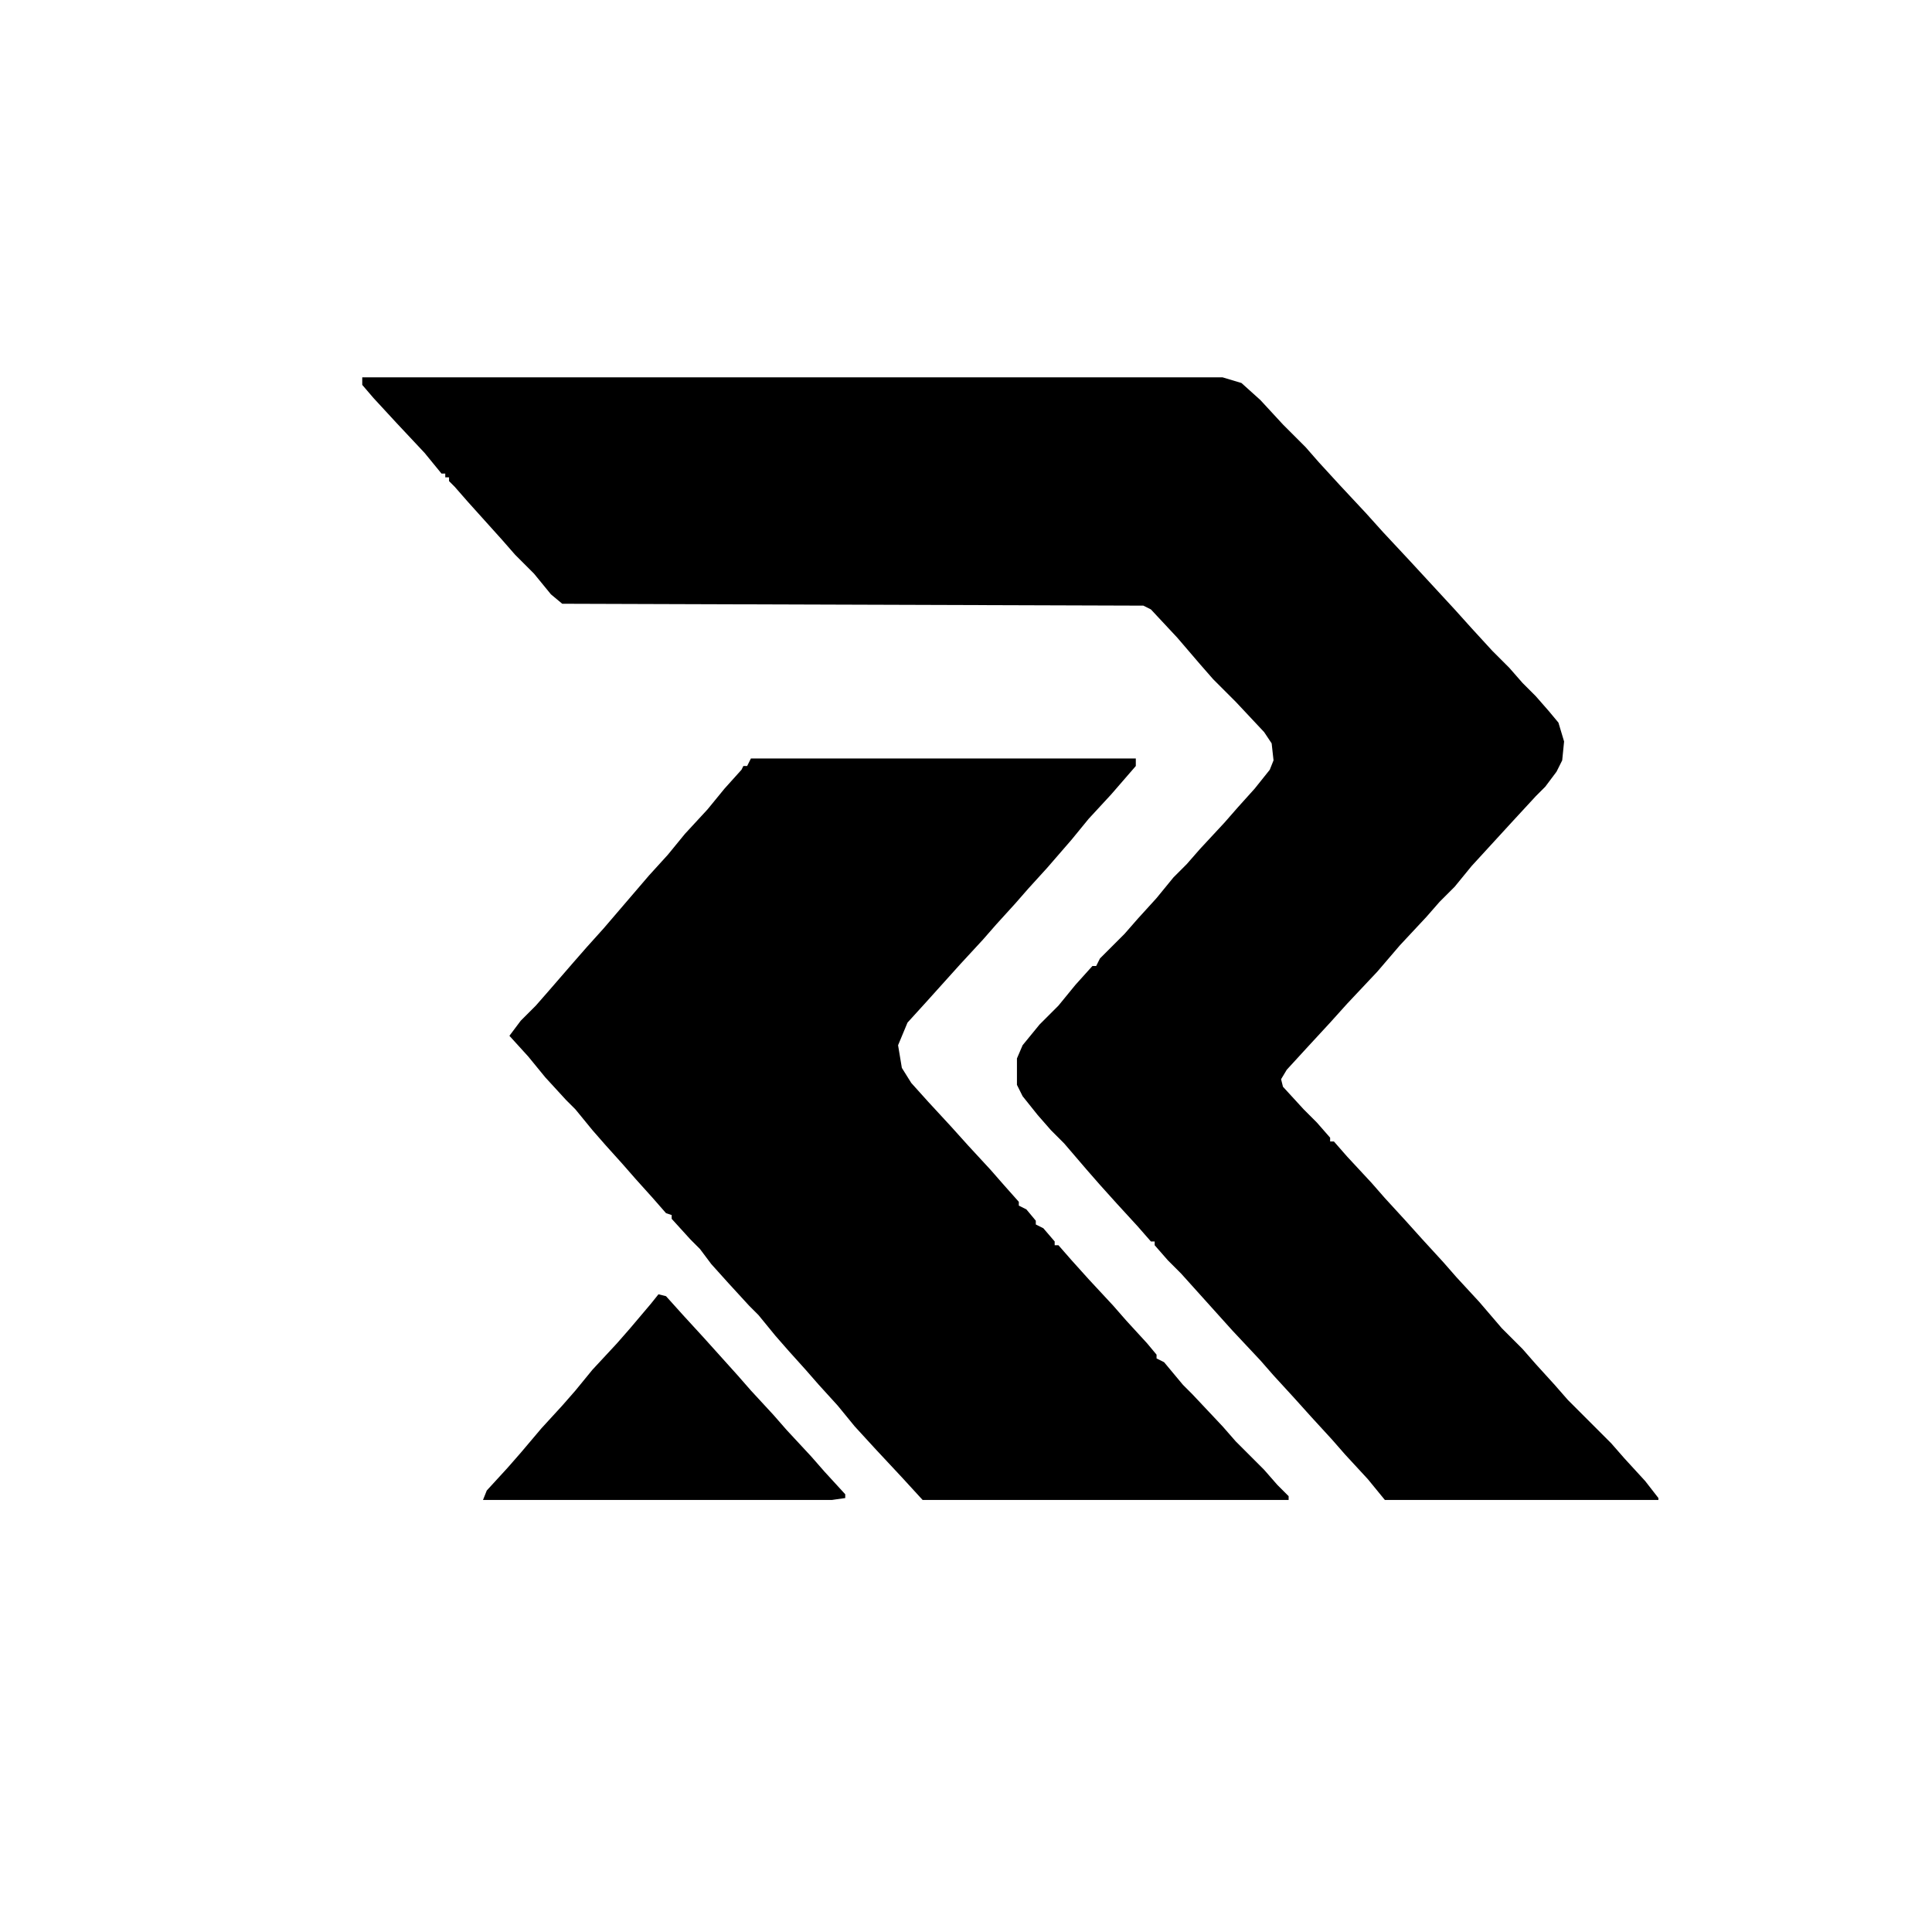 <?xml version="1.0" encoding="UTF-8"?>
<!-- Copyright (c) 2025 Ourchitecture. All rights reserved. -->
<svg version="1.1" xmlns="http://www.w3.org/2000/svg" width="1024" height="1024">
  <path d="M0,0 L456,0 L466,3 L476,12 L488,25 L500,37 L507,45 L518,57 L532,72L541,82 L555,97 L567,110 L579,123 L588,133 L599,145 L608,154 L615,162 L622,169 L629,177 L634,183 L637,193 L636,203 L633,209 L627,217 L622,222 L610,235 L599,247 L588,259 L579,270 L571,278 L564,286 L550,301 L538,315 L522,332 L513,342 L501,355 L490,367 L487,372 L488,376 L499,388 L506,395 L513,403 L513,405 L515,405 L522,413 L535,427 L542,435 L553,447 L562,457 L573,469 L580,477 L592,490 L604,504 L615,515 L622,523 L632,534 L639,542 L644,547 L649,552 L662,565 L669,573 L680,585 L687,594 L687,595 L542,595 L533,584 L521,571 L514,563 L503,551 L494,541 L483,529 L476,521 L461,505 L452,495 L443,485 L434,475 L427,468 L420,460 L420,458 L418,458 L411,450 L400,438 L391,428 L384,420 L372,406 L365,399 L358,391 L350,381 L347,375 L347,361 L350,354 L359,343 L369,333 L378,322 L387,312 L389,312 L391,308 L404,295 L411,287 L421,276 L430,265 L437,258 L444,250 L457,236 L464,228 L473,218 L481,208 L483,203 L482,194 L478,188 L463,172 L451,160 L444,152 L432,138 L418,123 L414,121 L106,120 L100,115 L91,104 L81,94 L74,86 L65,76 L56,66 L49,58 L46,55 L46,53 L44,53 L44,51 L42,51 L33,40 L18,24 L6,11 L0,4 Z " fill="#000000" transform="translate(192,200)"/>
  <path d="M0,0 L204,0 L204,4 L191,19 L179,32 L170,43 L157,58 L147,69 L140,77 L130,88 L123,96 L111,109 L102,119 L93,129 L83,140 L78,152 L80,164 L85,172 L94,182 L106,195 L115,205 L127,218 L134,226 L142,235 L142,237 L146,239 L151,245 L151,247 L155,249 L161,256 L161,258 L163,258 L170,266 L179,276 L192,290 L199,298 L210,310 L215,316 L215,318 L219,320 L229,332 L234,337 L250,354 L257,362 L272,377 L279,385 L285,391 L285,393 L91,393 L80,381 L66,366 L55,354 L46,343 L36,332 L29,324 L20,314 L13,306 L4,295 L-1,290 L-12,278 L-21,268 L-27,260 L-32,255 L-42,244 L-42,242 L-45,241 L-52,233 L-61,223 L-68,215 L-77,205 L-84,197 L-93,186 L-98,181 L-109,169 L-118,158 L-128,147 L-122,139 L-114,131 L-107,123 L-94,108 L-87,100 L-78,90 L-66,76 L-54,62 L-44,51 L-35,40 L-23,27 L-14,16 L-5,6 L-4,4 L-2,4 Z " fill="#000000" transform="translate(398,402)"/>
  <path d="M0,0 L4,1 L13,11 L24,23 L33,33 L42,43 L49,51 L61,64 L68,72 L81,86 L88,94 L99,106 L99,108 L92,109 L-93,109 L-91,104 L-80,92 L-73,84 L-62,71 L-51,59 L-44,51 L-35,40 L-22,26 L-15,18 L-4,5 Z " fill="#000000" transform="translate(349,686)"/>
</svg>
